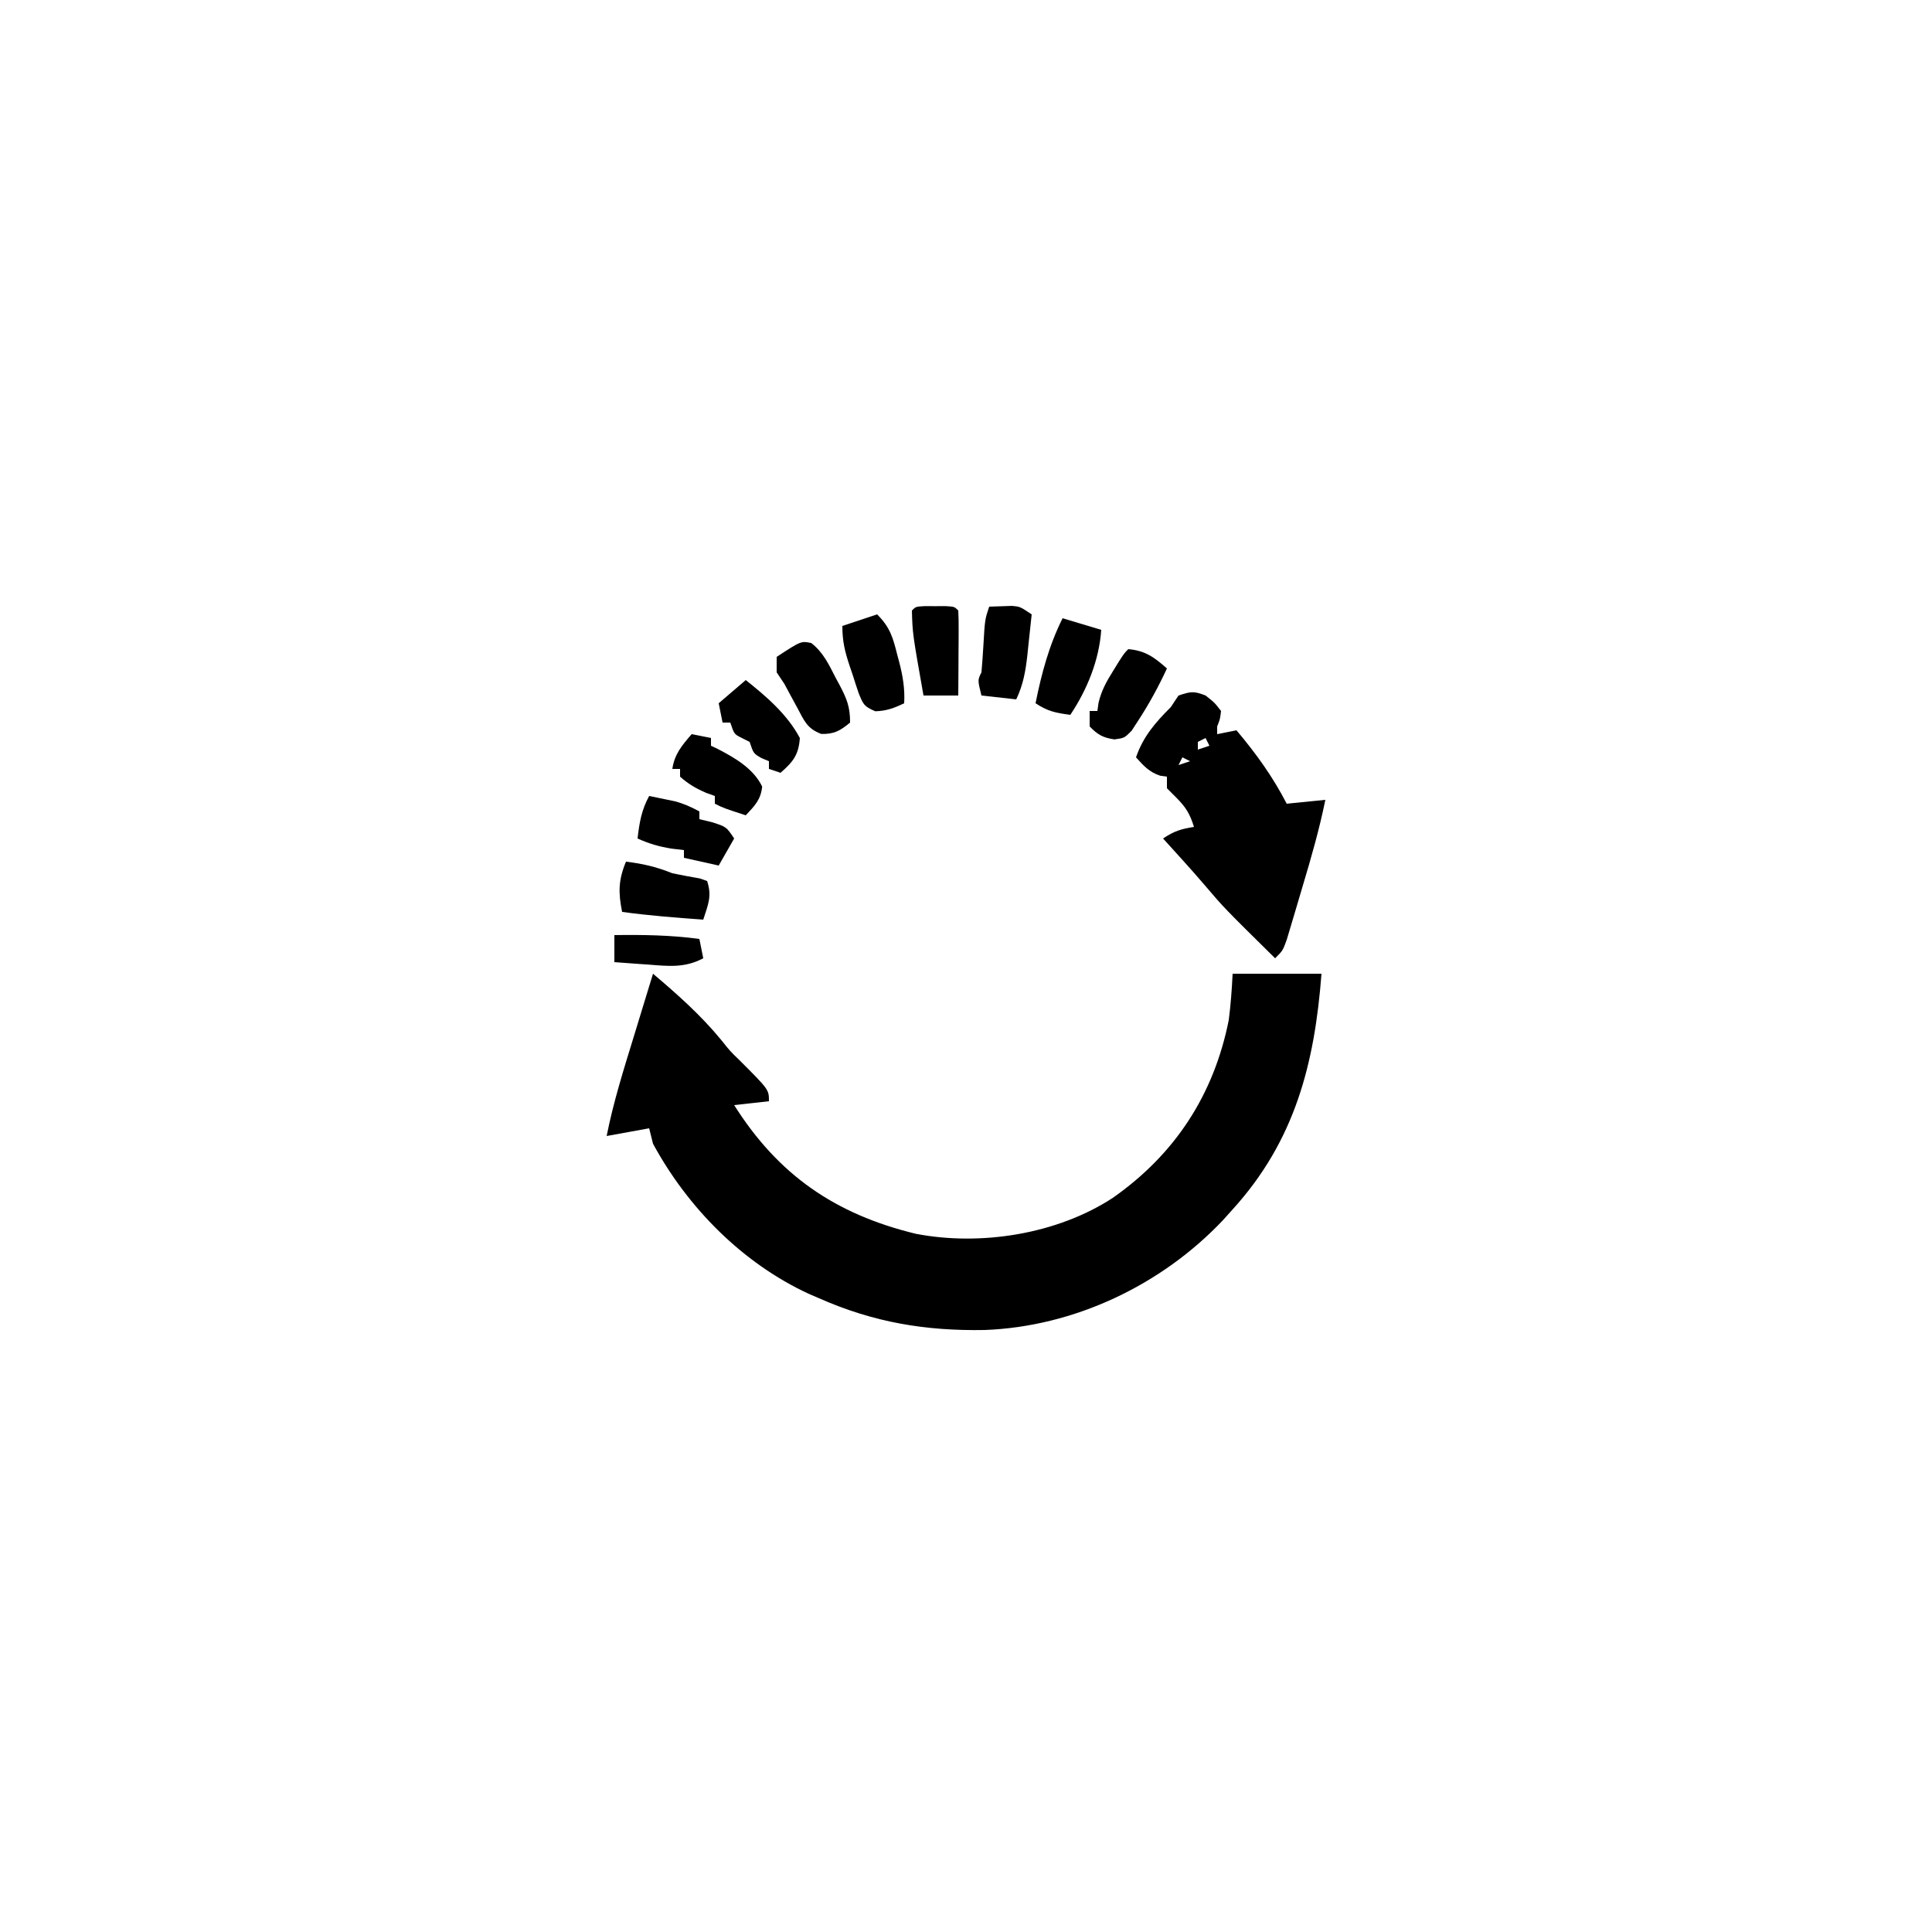 <?xml version="1.0" encoding="UTF-8"?>
<svg version="1.1" xmlns="http://www.w3.org/2000/svg" class="fill-blue-500" width="500" height="500">
<path d="M0 0 C6.306 5.331 12.437 10.784 17.688 17.188 C19.945 20.026 19.945 20.026 22.5 22.5 C30 30 30 30 30 33 C25.545 33.495 25.545 33.495 21 34 C32.397 52.035 47.057 62.211 67.996 67.301 C84.768 70.544 104.592 67.426 119 58 C135.115 46.702 145.145 31.318 149 12 C149.519 7.98 149.802 4.054 150 0 C157.59 0 165.18 0 173 0 C171.22 23.303 166.13 43.248 150 61 C149.189 61.904 148.378 62.807 147.543 63.738 C131.654 80.558 109.063 91.328 85.844 92.203 C70.556 92.478 57.098 90.237 43 84 C42.14 83.631 41.28 83.263 40.395 82.883 C23.163 74.938 8.979 60.551 0 44 C-0.33 42.68 -0.66 41.36 -1 40 C-4.63 40.66 -8.26 41.32 -12 42 C-10.245 33.134 -7.525 24.566 -4.875 15.938 C-4.402 14.389 -3.929 12.84 -3.457 11.291 C-2.308 7.526 -1.155 3.763 0 0 Z " fill="#000000" transform="translate(169,252)"/>
<path d="M0 0 C2.312 1.812 2.312 1.812 4 4 C3.75 6.125 3.75 6.125 3 8 C3 8.66 3 9.32 3 10 C4.65 9.67 6.3 9.34 8 9 C13.089 15.049 17.372 20.97 21 28 C24.3 27.67 27.6 27.34 31 27 C29.457 34.589 27.338 41.975 25.114 49.386 C24.495 51.456 23.886 53.527 23.277 55.6 C22.883 56.919 22.489 58.239 22.094 59.559 C21.74 60.748 21.386 61.937 21.021 63.162 C20 66 20 66 18 68 C4.748 54.928 4.748 54.928 -0.301 48.988 C-3.781 44.917 -7.409 40.974 -11 37 C-8.082 35.055 -6.375 34.547 -3 34 C-4.065 30.611 -5.071 28.929 -7.625 26.375 C-8.409 25.591 -9.193 24.808 -10 24 C-10 23.01 -10 22.02 -10 21 C-10.866 20.876 -10.866 20.876 -11.75 20.75 C-14.616 19.795 -15.999 18.215 -18 16 C-16.146 10.593 -12.981 6.981 -9 3 C-8.34 2.01 -7.68 1.02 -7 0 C-3.804 -1.065 -3.03 -1.194 0 0 Z M0 11 C-0.99 11.495 -0.99 11.495 -2 12 C-2 12.66 -2 13.32 -2 14 C-1.01 13.67 -0.02 13.34 1 13 C0.67 12.34 0.34 11.68 0 11 Z M-6 16 C-6.33 16.66 -6.66 17.32 -7 18 C-6.01 17.67 -5.02 17.34 -4 17 C-4.66 16.67 -5.32 16.34 -6 16 Z " fill="#000000" transform="translate(312,180)"/>
<path d="M0 0 C3.3 0.99 6.6 1.98 10 3 C9.464 10.862 6.353 18.47 2 25 C-1.735 24.502 -3.812 24.125 -7 22 C-5.456 14.316 -3.515 7.03 0 0 Z " fill="#000000" transform="translate(275,160)"/>
<path d="M0 0 C1.65 0.33 3.3 0.66 5 1 C5 1.66 5 2.32 5 3 C5.86 3.408 5.86 3.408 6.738 3.824 C11.274 6.182 15.964 8.876 18.25 13.562 C17.901 16.966 16.302 18.558 14 21 C8.25 19.125 8.25 19.125 6 18 C6 17.34 6 16.68 6 16 C5.258 15.732 4.515 15.464 3.75 15.188 C1.109 14.047 -0.856 12.906 -3 11 C-3 10.34 -3 9.68 -3 9 C-3.66 9 -4.32 9 -5 9 C-4.426 5.129 -2.513 2.918 0 0 Z " fill="#000000" transform="translate(179,190)"/>
<path d="M0 0 C3.329 3.329 4.097 5.98 5.188 10.375 C5.365 11.035 5.542 11.695 5.725 12.375 C6.657 15.988 7.209 19.269 7 23 C4.424 24.251 2.408 24.987 -0.469 25.078 C-3.48 23.796 -3.612 23.251 -4.801 20.324 C-5.326 18.786 -5.829 17.24 -6.312 15.688 C-6.576 14.915 -6.84 14.142 -7.111 13.346 C-8.345 9.619 -9 6.999 -9 3 C-6.03 2.01 -3.06 1.02 0 0 Z " fill="#000000" transform="translate(227,159)"/>
<path d="M0 0 C5.33 4.242 10.774 8.897 14 15 C13.697 19.352 12.256 21.164 9 24 C8.01 23.67 7.02 23.34 6 23 C6 22.34 6 21.68 6 21 C5.361 20.732 4.721 20.464 4.062 20.188 C2 19 2 19 1 16 C0.34 15.67 -0.32 15.34 -1 15 C-3 14 -3 14 -4 11 C-4.66 11 -5.32 11 -6 11 C-6.33 9.35 -6.66 7.7 -7 6 C-4.69 4.02 -2.38 2.04 0 0 Z " fill="#000000" transform="translate(193,176)"/>
<path d="M0 0 C1.418 0.285 2.834 0.578 4.25 0.875 C5.039 1.037 5.828 1.2 6.641 1.367 C8.968 1.992 10.89 2.848 13 4 C13 4.66 13 5.32 13 6 C14.671 6.402 14.671 6.402 16.375 6.812 C20 8 20 8 22 11 C20.68 13.31 19.36 15.62 18 18 C15.03 17.34 12.06 16.68 9 16 C9 15.34 9 14.68 9 14 C7.948 13.876 6.896 13.752 5.812 13.625 C2.54 13.089 -0.005 12.361 -3 11 C-2.525 6.884 -1.979 3.636 0 0 Z " fill="#000000" transform="translate(168,206)"/>
<path d="M0 0 C3.065 2.381 4.548 5.564 6.281 8.953 C6.645 9.626 7.008 10.299 7.383 10.992 C9.222 14.505 10.031 16.542 10.031 20.578 C7.486 22.687 5.92 23.599 2.586 23.52 C-1.082 22.168 -1.843 20.101 -3.656 16.703 C-4.238 15.633 -4.819 14.563 -5.418 13.461 C-5.93 12.51 -6.441 11.558 -6.969 10.578 C-7.629 9.588 -8.289 8.598 -8.969 7.578 C-8.969 6.258 -8.969 4.938 -8.969 3.578 C-2.633 -0.564 -2.633 -0.564 0 0 Z " fill="#000000" transform="translate(209.969,166.422)"/>
<path d="M0 0 C4.37 0.514 7.946 1.359 12 3 C14.364 3.488 16.73 3.934 19.109 4.34 C19.733 4.558 20.357 4.776 21 5 C22.312 8.937 21.243 11.125 20 15 C12.973 14.497 5.981 13.958 -1 13 C-2.007 7.965 -1.974 4.761 0 0 Z " fill="#000000" transform="translate(162,223)"/>
<path d="M0 0 C4.4 0.367 6.745 2.117 10 5 C7.816 9.717 5.405 14.143 2.562 18.5 C1.729 19.784 1.729 19.784 0.879 21.094 C-1 23 -1 23 -3.578 23.359 C-6.555 22.918 -7.915 22.163 -10 20 C-10 18.68 -10 17.36 -10 16 C-9.34 16 -8.68 16 -8 16 C-7.897 15.283 -7.794 14.567 -7.688 13.828 C-6.922 10.679 -5.709 8.495 -4 5.75 C-3.464 4.879 -2.928 4.007 -2.375 3.109 C-1 1 -1 1 0 0 Z " fill="#000000" transform="translate(292,168)"/>
<path d="M0 0 C1.258 -0.041 2.516 -0.083 3.812 -0.125 C4.52 -0.148 5.228 -0.171 5.957 -0.195 C8 0 8 0 11 2 C10.717 4.73 10.424 7.459 10.125 10.188 C10.007 11.341 10.007 11.341 9.887 12.518 C9.425 16.658 8.816 20.192 7 24 C4.03 23.67 1.06 23.34 -2 23 C-3 19 -3 19 -2 17 C-1.794 14.691 -1.634 12.377 -1.5 10.062 C-1.11 3.33 -1.11 3.33 0 0 Z " fill="#000000" transform="translate(256,157)"/>
<path d="M0 0 C0.907 0.003 1.815 0.005 2.75 0.008 C4.111 0.004 4.111 0.004 5.5 0 C7.75 0.133 7.75 0.133 8.75 1.133 C8.837 2.768 8.857 4.406 8.848 6.043 C8.844 7.032 8.841 8.022 8.838 9.041 C8.83 10.082 8.821 11.123 8.812 12.195 C8.808 13.24 8.803 14.285 8.799 15.361 C8.787 17.952 8.771 20.542 8.75 23.133 C5.78 23.133 2.81 23.133 -0.25 23.133 C-3.087 7.1 -3.087 7.1 -3.25 1.133 C-2.25 0.133 -2.25 0.133 0 0 Z " fill="#000000" transform="translate(239.25,156.867)"/>
<path d="M0 0 C7.427 -0.103 14.635 0.001 22 1 C22.33 2.65 22.66 4.3 23 6 C18.203 8.56 13.924 8.038 8.688 7.625 C7.852 7.568 7.016 7.512 6.154 7.453 C4.102 7.312 2.051 7.158 0 7 C0 4.69 0 2.38 0 0 Z " fill="#000000" transform="translate(159,242)"/>
</svg>
